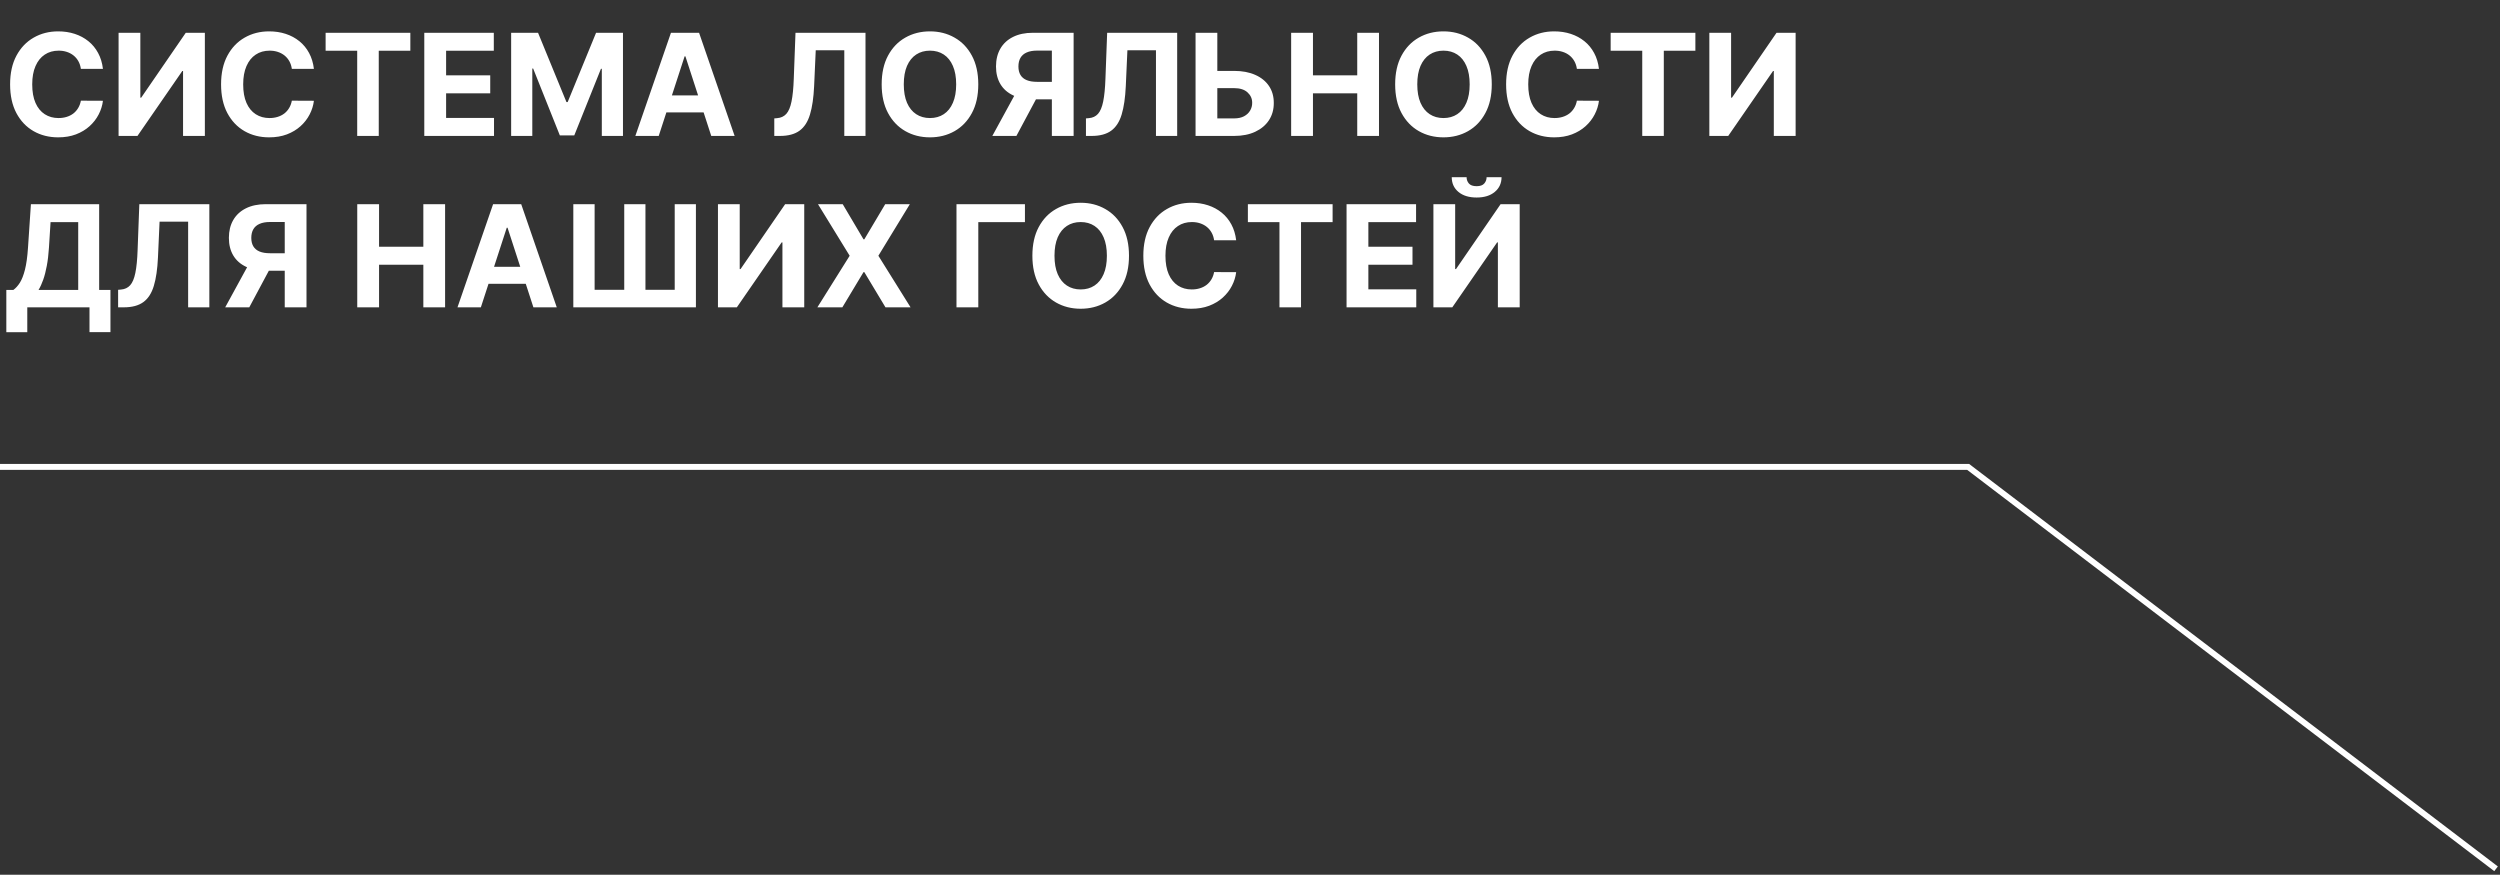 <svg width="423" height="148" viewBox="0 0 423 148" fill="none" xmlns="http://www.w3.org/2000/svg">
<rect x="0" y="0" width="423" height="148" fill="#333333" stroke="none"/>
<path d="M422.332 147L333.011 79H2.67923e-05" stroke="white"/>
<path d="M17.418 11.656H13.685C13.617 11.173 13.477 10.744 13.267 10.369C13.057 9.989 12.787 9.665 12.457 9.398C12.128 9.131 11.747 8.926 11.315 8.784C10.889 8.642 10.426 8.571 9.926 8.571C9.023 8.571 8.236 8.795 7.565 9.244C6.895 9.688 6.375 10.335 6.006 11.188C5.636 12.034 5.452 13.062 5.452 14.273C5.452 15.517 5.636 16.562 6.006 17.409C6.381 18.256 6.903 18.895 7.574 19.327C8.244 19.759 9.02 19.974 9.901 19.974C10.395 19.974 10.852 19.909 11.273 19.778C11.699 19.648 12.077 19.457 12.406 19.207C12.736 18.952 13.008 18.642 13.224 18.278C13.446 17.915 13.599 17.5 13.685 17.034L17.418 17.051C17.321 17.852 17.079 18.625 16.693 19.369C16.312 20.108 15.798 20.77 15.151 21.355C14.508 21.935 13.742 22.395 12.849 22.736C11.963 23.071 10.96 23.239 9.841 23.239C8.284 23.239 6.892 22.886 5.665 22.182C4.443 21.477 3.477 20.457 2.767 19.122C2.062 17.787 1.71 16.171 1.71 14.273C1.71 12.369 2.068 10.75 2.784 9.415C3.5 8.08 4.472 7.062 5.699 6.364C6.926 5.659 8.307 5.307 9.841 5.307C10.852 5.307 11.79 5.449 12.653 5.733C13.523 6.017 14.293 6.432 14.963 6.977C15.633 7.517 16.179 8.179 16.599 8.963C17.026 9.747 17.298 10.645 17.418 11.656ZM20.064 5.545H23.746V16.523H23.891L31.433 5.545H34.663V23H30.973V12.014H30.845L23.26 23H20.064V5.545ZM53.113 11.656H49.38C49.312 11.173 49.173 10.744 48.962 10.369C48.752 9.989 48.482 9.665 48.153 9.398C47.823 9.131 47.443 8.926 47.011 8.784C46.584 8.642 46.121 8.571 45.621 8.571C44.718 8.571 43.931 8.795 43.261 9.244C42.59 9.688 42.07 10.335 41.701 11.188C41.332 12.034 41.147 13.062 41.147 14.273C41.147 15.517 41.332 16.562 41.701 17.409C42.076 18.256 42.599 18.895 43.269 19.327C43.94 19.759 44.715 19.974 45.596 19.974C46.09 19.974 46.548 19.909 46.968 19.778C47.394 19.648 47.772 19.457 48.102 19.207C48.431 18.952 48.704 18.642 48.92 18.278C49.141 17.915 49.295 17.5 49.38 17.034L53.113 17.051C53.016 17.852 52.775 18.625 52.389 19.369C52.008 20.108 51.494 20.77 50.846 21.355C50.204 21.935 49.437 22.395 48.545 22.736C47.658 23.071 46.656 23.239 45.536 23.239C43.979 23.239 42.587 22.886 41.36 22.182C40.139 21.477 39.173 20.457 38.462 19.122C37.758 17.787 37.406 16.171 37.406 14.273C37.406 12.369 37.764 10.75 38.479 9.415C39.195 8.08 40.167 7.062 41.394 6.364C42.621 5.659 44.002 5.307 45.536 5.307C46.548 5.307 47.485 5.449 48.349 5.733C49.218 6.017 49.988 6.432 50.658 6.977C51.329 7.517 51.874 8.179 52.295 8.963C52.721 9.747 52.994 10.645 53.113 11.656ZM55.094 8.588V5.545H69.43V8.588H64.086V23H60.438V8.588H55.094ZM71.79 23V5.545H83.552V8.588H75.481V12.747H82.947V15.79H75.481V19.957H83.586V23H71.79ZM86.486 5.545H91.037L95.844 17.273H96.048L100.855 5.545H105.406V23H101.827V11.639H101.682L97.165 22.915H94.727L90.21 11.597H90.065V23H86.486V5.545ZM111.455 23H107.501L113.526 5.545H118.282L124.299 23H120.344L115.972 9.534H115.836L111.455 23ZM111.208 16.139H120.549V19.02H111.208V16.139ZM131.009 23V20.034L131.503 19.991C132.139 19.94 132.653 19.699 133.045 19.267C133.438 18.829 133.73 18.134 133.923 17.179C134.122 16.219 134.25 14.929 134.307 13.31L134.597 5.545H146.443V23H142.855V8.503H138.023L137.75 14.579C137.659 16.534 137.426 18.131 137.051 19.369C136.682 20.608 136.091 21.523 135.278 22.114C134.472 22.704 133.366 23 131.963 23H131.009ZM165.526 14.273C165.526 16.176 165.165 17.796 164.443 19.131C163.727 20.466 162.75 21.486 161.511 22.19C160.278 22.889 158.892 23.239 157.352 23.239C155.801 23.239 154.409 22.886 153.176 22.182C151.943 21.477 150.969 20.457 150.253 19.122C149.537 17.787 149.179 16.171 149.179 14.273C149.179 12.369 149.537 10.75 150.253 9.415C150.969 8.08 151.943 7.062 153.176 6.364C154.409 5.659 155.801 5.307 157.352 5.307C158.892 5.307 160.278 5.659 161.511 6.364C162.75 7.062 163.727 8.08 164.443 9.415C165.165 10.75 165.526 12.369 165.526 14.273ZM161.784 14.273C161.784 13.04 161.599 12 161.23 11.153C160.866 10.307 160.352 9.665 159.688 9.227C159.023 8.79 158.244 8.571 157.352 8.571C156.46 8.571 155.682 8.79 155.017 9.227C154.352 9.665 153.835 10.307 153.466 11.153C153.102 12 152.92 13.04 152.92 14.273C152.92 15.506 153.102 16.546 153.466 17.392C153.835 18.239 154.352 18.881 155.017 19.318C155.682 19.756 156.46 19.974 157.352 19.974C158.244 19.974 159.023 19.756 159.688 19.318C160.352 18.881 160.866 18.239 161.23 17.392C161.599 16.546 161.784 15.506 161.784 14.273ZM181.657 23H177.975V8.562H175.487C174.776 8.562 174.185 8.668 173.714 8.878C173.248 9.082 172.898 9.384 172.665 9.781C172.433 10.179 172.316 10.668 172.316 11.247C172.316 11.821 172.433 12.301 172.665 12.688C172.898 13.074 173.248 13.364 173.714 13.557C174.18 13.75 174.765 13.847 175.469 13.847H179.475V16.812H174.873C173.538 16.812 172.396 16.591 171.447 16.148C170.498 15.704 169.773 15.068 169.273 14.239C168.773 13.403 168.523 12.406 168.523 11.247C168.523 10.094 168.768 9.091 169.256 8.239C169.751 7.381 170.464 6.719 171.396 6.253C172.333 5.781 173.461 5.545 174.779 5.545H181.657V23ZM172.239 15.057H176.219L171.975 23H167.901L172.239 15.057ZM183.743 23V20.034L184.237 19.991C184.874 19.94 185.388 19.699 185.78 19.267C186.172 18.829 186.464 18.134 186.658 17.179C186.857 16.219 186.984 14.929 187.041 13.31L187.331 5.545H199.178V23H195.589V8.503H190.757L190.484 14.579C190.393 16.534 190.161 18.131 189.786 19.369C189.416 20.608 188.825 21.523 188.013 22.114C187.206 22.704 186.101 23 184.697 23H183.743ZM204.649 11.997H208.808C210.195 11.997 211.388 12.222 212.388 12.671C213.393 13.114 214.169 13.742 214.714 14.554C215.26 15.367 215.53 16.324 215.524 17.426C215.53 18.523 215.26 19.491 214.714 20.332C214.169 21.168 213.393 21.821 212.388 22.293C211.388 22.764 210.195 23 208.808 23H202.288V5.545H205.97V20.034H208.808C209.473 20.034 210.033 19.915 210.487 19.676C210.942 19.432 211.286 19.111 211.518 18.713C211.757 18.31 211.874 17.869 211.868 17.392C211.874 16.699 211.612 16.114 211.084 15.636C210.561 15.153 209.803 14.912 208.808 14.912H204.649V11.997ZM218.462 23V5.545H222.153V12.747H229.644V5.545H233.326V23H229.644V15.79H222.153V23H218.462ZM252.408 14.273C252.408 16.176 252.048 17.796 251.326 19.131C250.61 20.466 249.633 21.486 248.394 22.19C247.161 22.889 245.775 23.239 244.235 23.239C242.684 23.239 241.292 22.886 240.059 22.182C238.826 21.477 237.852 20.457 237.136 19.122C236.42 17.787 236.062 16.171 236.062 14.273C236.062 12.369 236.42 10.75 237.136 9.415C237.852 8.08 238.826 7.062 240.059 6.364C241.292 5.659 242.684 5.307 244.235 5.307C245.775 5.307 247.161 5.659 248.394 6.364C249.633 7.062 250.61 8.08 251.326 9.415C252.048 10.75 252.408 12.369 252.408 14.273ZM248.667 14.273C248.667 13.04 248.482 12 248.113 11.153C247.749 10.307 247.235 9.665 246.57 9.227C245.906 8.79 245.127 8.571 244.235 8.571C243.343 8.571 242.565 8.79 241.9 9.227C241.235 9.665 240.718 10.307 240.349 11.153C239.985 12 239.803 13.04 239.803 14.273C239.803 15.506 239.985 16.546 240.349 17.392C240.718 18.239 241.235 18.881 241.9 19.318C242.565 19.756 243.343 19.974 244.235 19.974C245.127 19.974 245.906 19.756 246.57 19.318C247.235 18.881 247.749 18.239 248.113 17.392C248.482 16.546 248.667 15.506 248.667 14.273ZM270.543 11.656H266.81C266.741 11.173 266.602 10.744 266.392 10.369C266.182 9.989 265.912 9.665 265.582 9.398C265.253 9.131 264.872 8.926 264.44 8.784C264.014 8.642 263.551 8.571 263.051 8.571C262.148 8.571 261.361 8.795 260.69 9.244C260.02 9.688 259.5 10.335 259.131 11.188C258.761 12.034 258.577 13.062 258.577 14.273C258.577 15.517 258.761 16.562 259.131 17.409C259.506 18.256 260.028 18.895 260.699 19.327C261.369 19.759 262.145 19.974 263.026 19.974C263.52 19.974 263.977 19.909 264.398 19.778C264.824 19.648 265.202 19.457 265.531 19.207C265.861 18.952 266.134 18.642 266.349 18.278C266.571 17.915 266.724 17.5 266.81 17.034L270.543 17.051C270.446 17.852 270.205 18.625 269.818 19.369C269.438 20.108 268.923 20.77 268.276 21.355C267.634 21.935 266.866 22.395 265.974 22.736C265.088 23.071 264.085 23.239 262.966 23.239C261.409 23.239 260.017 22.886 258.79 22.182C257.568 21.477 256.602 20.457 255.892 19.122C255.188 17.787 254.835 16.171 254.835 14.273C254.835 12.369 255.193 10.75 255.909 9.415C256.625 8.08 257.597 7.062 258.824 6.364C260.051 5.659 261.432 5.307 262.966 5.307C263.977 5.307 264.915 5.449 265.778 5.733C266.648 6.017 267.418 6.432 268.088 6.977C268.759 7.517 269.304 8.179 269.724 8.963C270.151 9.747 270.423 10.645 270.543 11.656ZM272.524 8.588V5.545H286.859V8.588H281.516V23H277.868V8.588H272.524ZM289.22 5.545H292.902V16.523H293.047L300.589 5.545H303.82V23H300.129V12.014H300.001L292.416 23H289.22V5.545ZM1.071 56.21V49.06H2.256C2.659 48.77 3.028 48.361 3.364 47.832C3.699 47.298 3.986 46.562 4.224 45.625C4.463 44.682 4.634 43.449 4.736 41.926L5.23 34.545H16.778V49.06H18.688V56.193H15.142V52H4.616V56.21H1.071ZM6.517 49.06H13.233V37.588H8.554L8.281 41.926C8.207 43.08 8.085 44.102 7.915 44.994C7.75 45.886 7.548 46.668 7.31 47.338C7.077 48.003 6.812 48.577 6.517 49.06ZM19.985 52V49.034L20.479 48.992C21.116 48.94 21.63 48.699 22.022 48.267C22.414 47.83 22.707 47.133 22.9 46.179C23.099 45.219 23.227 43.929 23.283 42.31L23.573 34.545H35.42V52H31.832V37.503H26.999L26.727 43.58C26.636 45.534 26.403 47.131 26.028 48.369C25.658 49.608 25.067 50.523 24.255 51.114C23.448 51.705 22.343 52 20.94 52H19.985ZM51.86 52H48.178V37.562H45.69C44.979 37.562 44.389 37.668 43.917 37.878C43.451 38.082 43.102 38.383 42.869 38.781C42.636 39.179 42.519 39.668 42.519 40.247C42.519 40.821 42.636 41.301 42.869 41.688C43.102 42.074 43.451 42.364 43.917 42.557C44.383 42.75 44.968 42.847 45.673 42.847H49.678V45.812H45.076C43.741 45.812 42.599 45.591 41.65 45.148C40.701 44.705 39.977 44.068 39.477 43.239C38.977 42.403 38.727 41.406 38.727 40.247C38.727 39.094 38.971 38.091 39.459 37.239C39.954 36.381 40.667 35.719 41.599 35.253C42.536 34.781 43.664 34.545 44.982 34.545H51.86V52ZM42.443 44.057H46.423L42.178 52H38.104L42.443 44.057ZM60.447 52V34.545H64.137V41.747H71.629V34.545H75.31V52H71.629V44.79H64.137V52H60.447ZM81.362 52H77.407L83.433 34.545H88.188L94.205 52H90.251L85.879 38.534H85.742L81.362 52ZM81.114 45.139H90.455V48.02H81.114V45.139ZM97.005 34.545H100.61V49.034H105.621V34.545H109.21V49.034H114.161V34.545H117.749V52H97.005V34.545ZM121.478 34.545H125.16V45.523H125.305L132.847 34.545H136.077V52H132.387V41.014H132.259L124.674 52H121.478V34.545ZM142.587 34.545L146.107 40.494H146.243L149.78 34.545H153.947L148.621 43.273L154.067 52H149.822L146.243 46.043H146.107L142.527 52H138.3L143.763 43.273L138.402 34.545H142.587ZM173.42 34.545V37.588H165.528V52H161.837V34.545H173.42ZM191.026 43.273C191.026 45.176 190.665 46.795 189.943 48.131C189.227 49.466 188.25 50.486 187.011 51.19C185.778 51.889 184.392 52.239 182.852 52.239C181.301 52.239 179.909 51.886 178.676 51.182C177.443 50.477 176.469 49.457 175.753 48.122C175.037 46.787 174.679 45.17 174.679 43.273C174.679 41.369 175.037 39.75 175.753 38.415C176.469 37.08 177.443 36.062 178.676 35.364C179.909 34.659 181.301 34.307 182.852 34.307C184.392 34.307 185.778 34.659 187.011 35.364C188.25 36.062 189.227 37.08 189.943 38.415C190.665 39.75 191.026 41.369 191.026 43.273ZM187.284 43.273C187.284 42.04 187.099 41 186.73 40.153C186.366 39.307 185.852 38.665 185.188 38.227C184.523 37.79 183.744 37.571 182.852 37.571C181.96 37.571 181.182 37.79 180.517 38.227C179.852 38.665 179.335 39.307 178.966 40.153C178.602 41 178.42 42.04 178.42 43.273C178.42 44.506 178.602 45.545 178.966 46.392C179.335 47.239 179.852 47.881 180.517 48.318C181.182 48.756 181.96 48.974 182.852 48.974C183.744 48.974 184.523 48.756 185.188 48.318C185.852 47.881 186.366 47.239 186.73 46.392C187.099 45.545 187.284 44.506 187.284 43.273ZM209.16 40.656H205.427C205.359 40.173 205.219 39.744 205.009 39.369C204.799 38.989 204.529 38.665 204.2 38.398C203.87 38.131 203.489 37.926 203.058 37.784C202.631 37.642 202.168 37.571 201.668 37.571C200.765 37.571 199.978 37.795 199.308 38.244C198.637 38.688 198.117 39.335 197.748 40.188C197.379 41.034 197.194 42.062 197.194 43.273C197.194 44.517 197.379 45.562 197.748 46.409C198.123 47.256 198.646 47.895 199.316 48.327C199.987 48.758 200.762 48.974 201.643 48.974C202.137 48.974 202.594 48.909 203.015 48.778C203.441 48.648 203.819 48.457 204.148 48.207C204.478 47.952 204.751 47.642 204.967 47.278C205.188 46.915 205.342 46.5 205.427 46.034L209.16 46.051C209.063 46.852 208.822 47.625 208.435 48.369C208.055 49.108 207.54 49.77 206.893 50.355C206.251 50.935 205.484 51.395 204.592 51.736C203.705 52.071 202.702 52.239 201.583 52.239C200.026 52.239 198.634 51.886 197.407 51.182C196.185 50.477 195.219 49.457 194.509 48.122C193.805 46.787 193.452 45.17 193.452 43.273C193.452 41.369 193.81 39.75 194.526 38.415C195.242 37.08 196.214 36.062 197.441 35.364C198.668 34.659 200.049 34.307 201.583 34.307C202.594 34.307 203.532 34.449 204.396 34.733C205.265 35.017 206.035 35.432 206.705 35.977C207.376 36.517 207.921 37.179 208.342 37.963C208.768 38.747 209.04 39.645 209.16 40.656ZM211.141 37.588V34.545H225.477V37.588H220.133V52H216.485V37.588H211.141ZM227.837 52V34.545H239.599V37.588H231.528V41.747H238.994V44.79H231.528V48.957H239.633V52H227.837ZM242.533 34.545H246.214V45.523H246.359L253.902 34.545H257.132V52H253.442V41.014H253.314L245.729 52H242.533V34.545ZM251.533 29.977H254.064C254.058 31.011 253.675 31.844 252.913 32.474C252.158 33.105 251.135 33.42 249.845 33.42C248.55 33.42 247.524 33.105 246.768 32.474C246.013 31.844 245.635 31.011 245.635 29.977H248.149C248.143 30.369 248.268 30.722 248.524 31.034C248.786 31.347 249.226 31.503 249.845 31.503C250.447 31.503 250.879 31.349 251.141 31.043C251.402 30.736 251.533 30.381 251.533 29.977Z" fill="white"/>
</svg>

